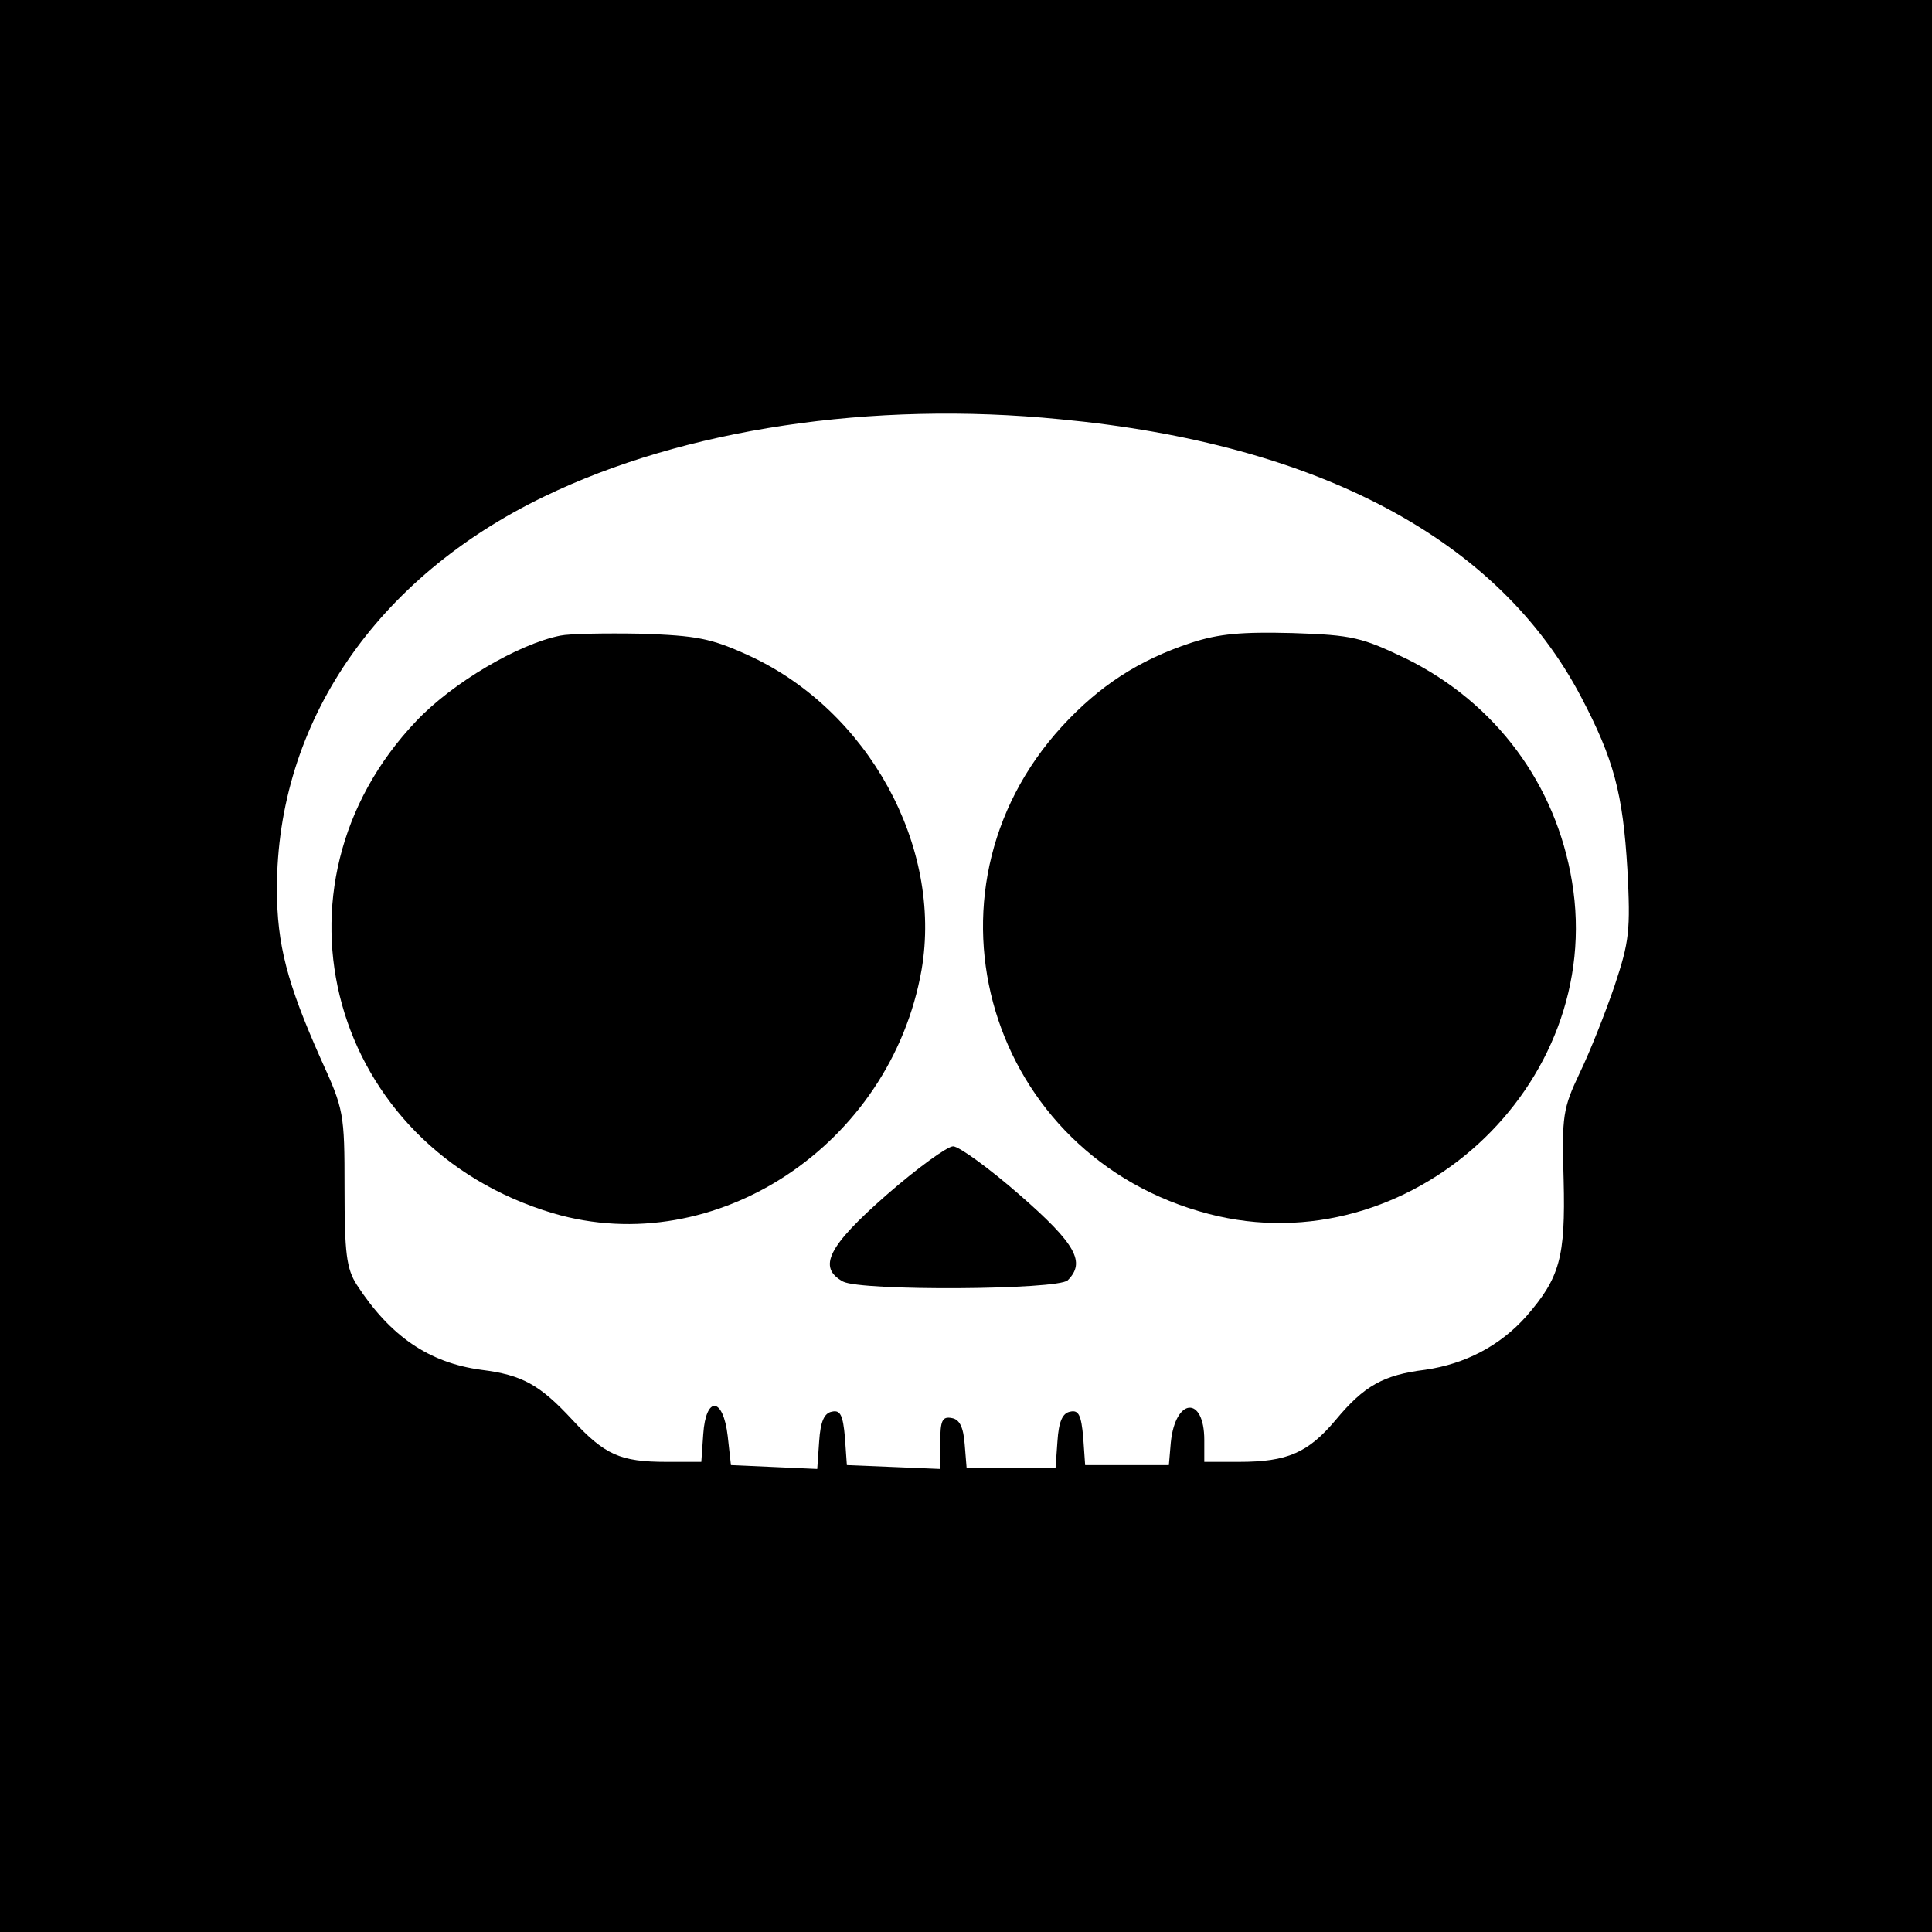 <?xml version="1.0" standalone="no"?>
<!DOCTYPE svg PUBLIC "-//W3C//DTD SVG 20010904//EN"
 "http://www.w3.org/TR/2001/REC-SVG-20010904/DTD/svg10.dtd">
<svg version="1.0" xmlns="http://www.w3.org/2000/svg"
 width="300pt" height="300pt" viewBox="0 0 300 300"
 preserveAspectRatio="xMidYMid meet">
<g transform="translate(0,300) scale(0.1,-0.1)"
fill="#000000" stroke="none">
<path d="M0 1500 l0 -1500 1500 0 1500 0 0 1500 0 1500 -1500 0 -1500 0 0
-1500z m1646 849 c402 -38 681 -187 809 -431 51 -97 65 -150 72 -268 5 -95 3
-112 -20 -181 -14 -41 -38 -102 -54 -135 -26 -55 -28 -66 -25 -166 3 -121 -6
-152 -58 -212 -41 -46 -95 -74 -157 -83 -65 -8 -95 -25 -139 -78 -43 -51 -75
-65 -150 -65 l-54 0 0 34 c0 69 -45 66 -52 -4 l-3 -35 -65 0 -65 0 -3 43 c-3
34 -7 43 -20 40 -12 -2 -18 -15 -20 -46 l-3 -42 -69 0 -69 0 -3 37 c-2 27 -8
39 -20 41 -15 3 -18 -4 -18 -38 l0 -41 -72 3 -73 3 -3 43 c-3 34 -7 43 -20 40
-12 -2 -18 -15 -20 -46 l-3 -43 -67 3 -67 3 -5 45 c-7 61 -34 63 -38 3 l-3
-43 -54 0 c-72 0 -96 11 -146 65 -51 55 -78 70 -142 78 -81 11 -141 52 -193
132 -16 25 -19 49 -19 150 0 117 -1 122 -37 201 -52 117 -68 177 -68 264 0
258 154 483 415 609 217 105 509 149 801 120z"/>
<path d="M870 2013 c-65 -13 -167 -73 -223 -132 -246 -258 -134 -662 212 -765
252 -74 524 106 572 378 33 192 -83 403 -268 488 -59 27 -81 31 -168 34 -55 1
-111 0 -125 -3z"/>
<path d="M1850 2002 c-82 -27 -143 -67 -201 -130 -237 -259 -114 -668 228
-757 311 -81 617 199 564 516 -25 151 -118 277 -257 346 -69 33 -83 37 -177
40 -79 2 -114 -1 -157 -15z"/>
<path d="M1376 1144 c-90 -79 -107 -112 -67 -134 29 -15 334 -13 349 2 28 28
13 56 -74 132 -48 42 -95 76 -104 76 -9 0 -56 -34 -104 -76z"/>
</g>
</svg>
